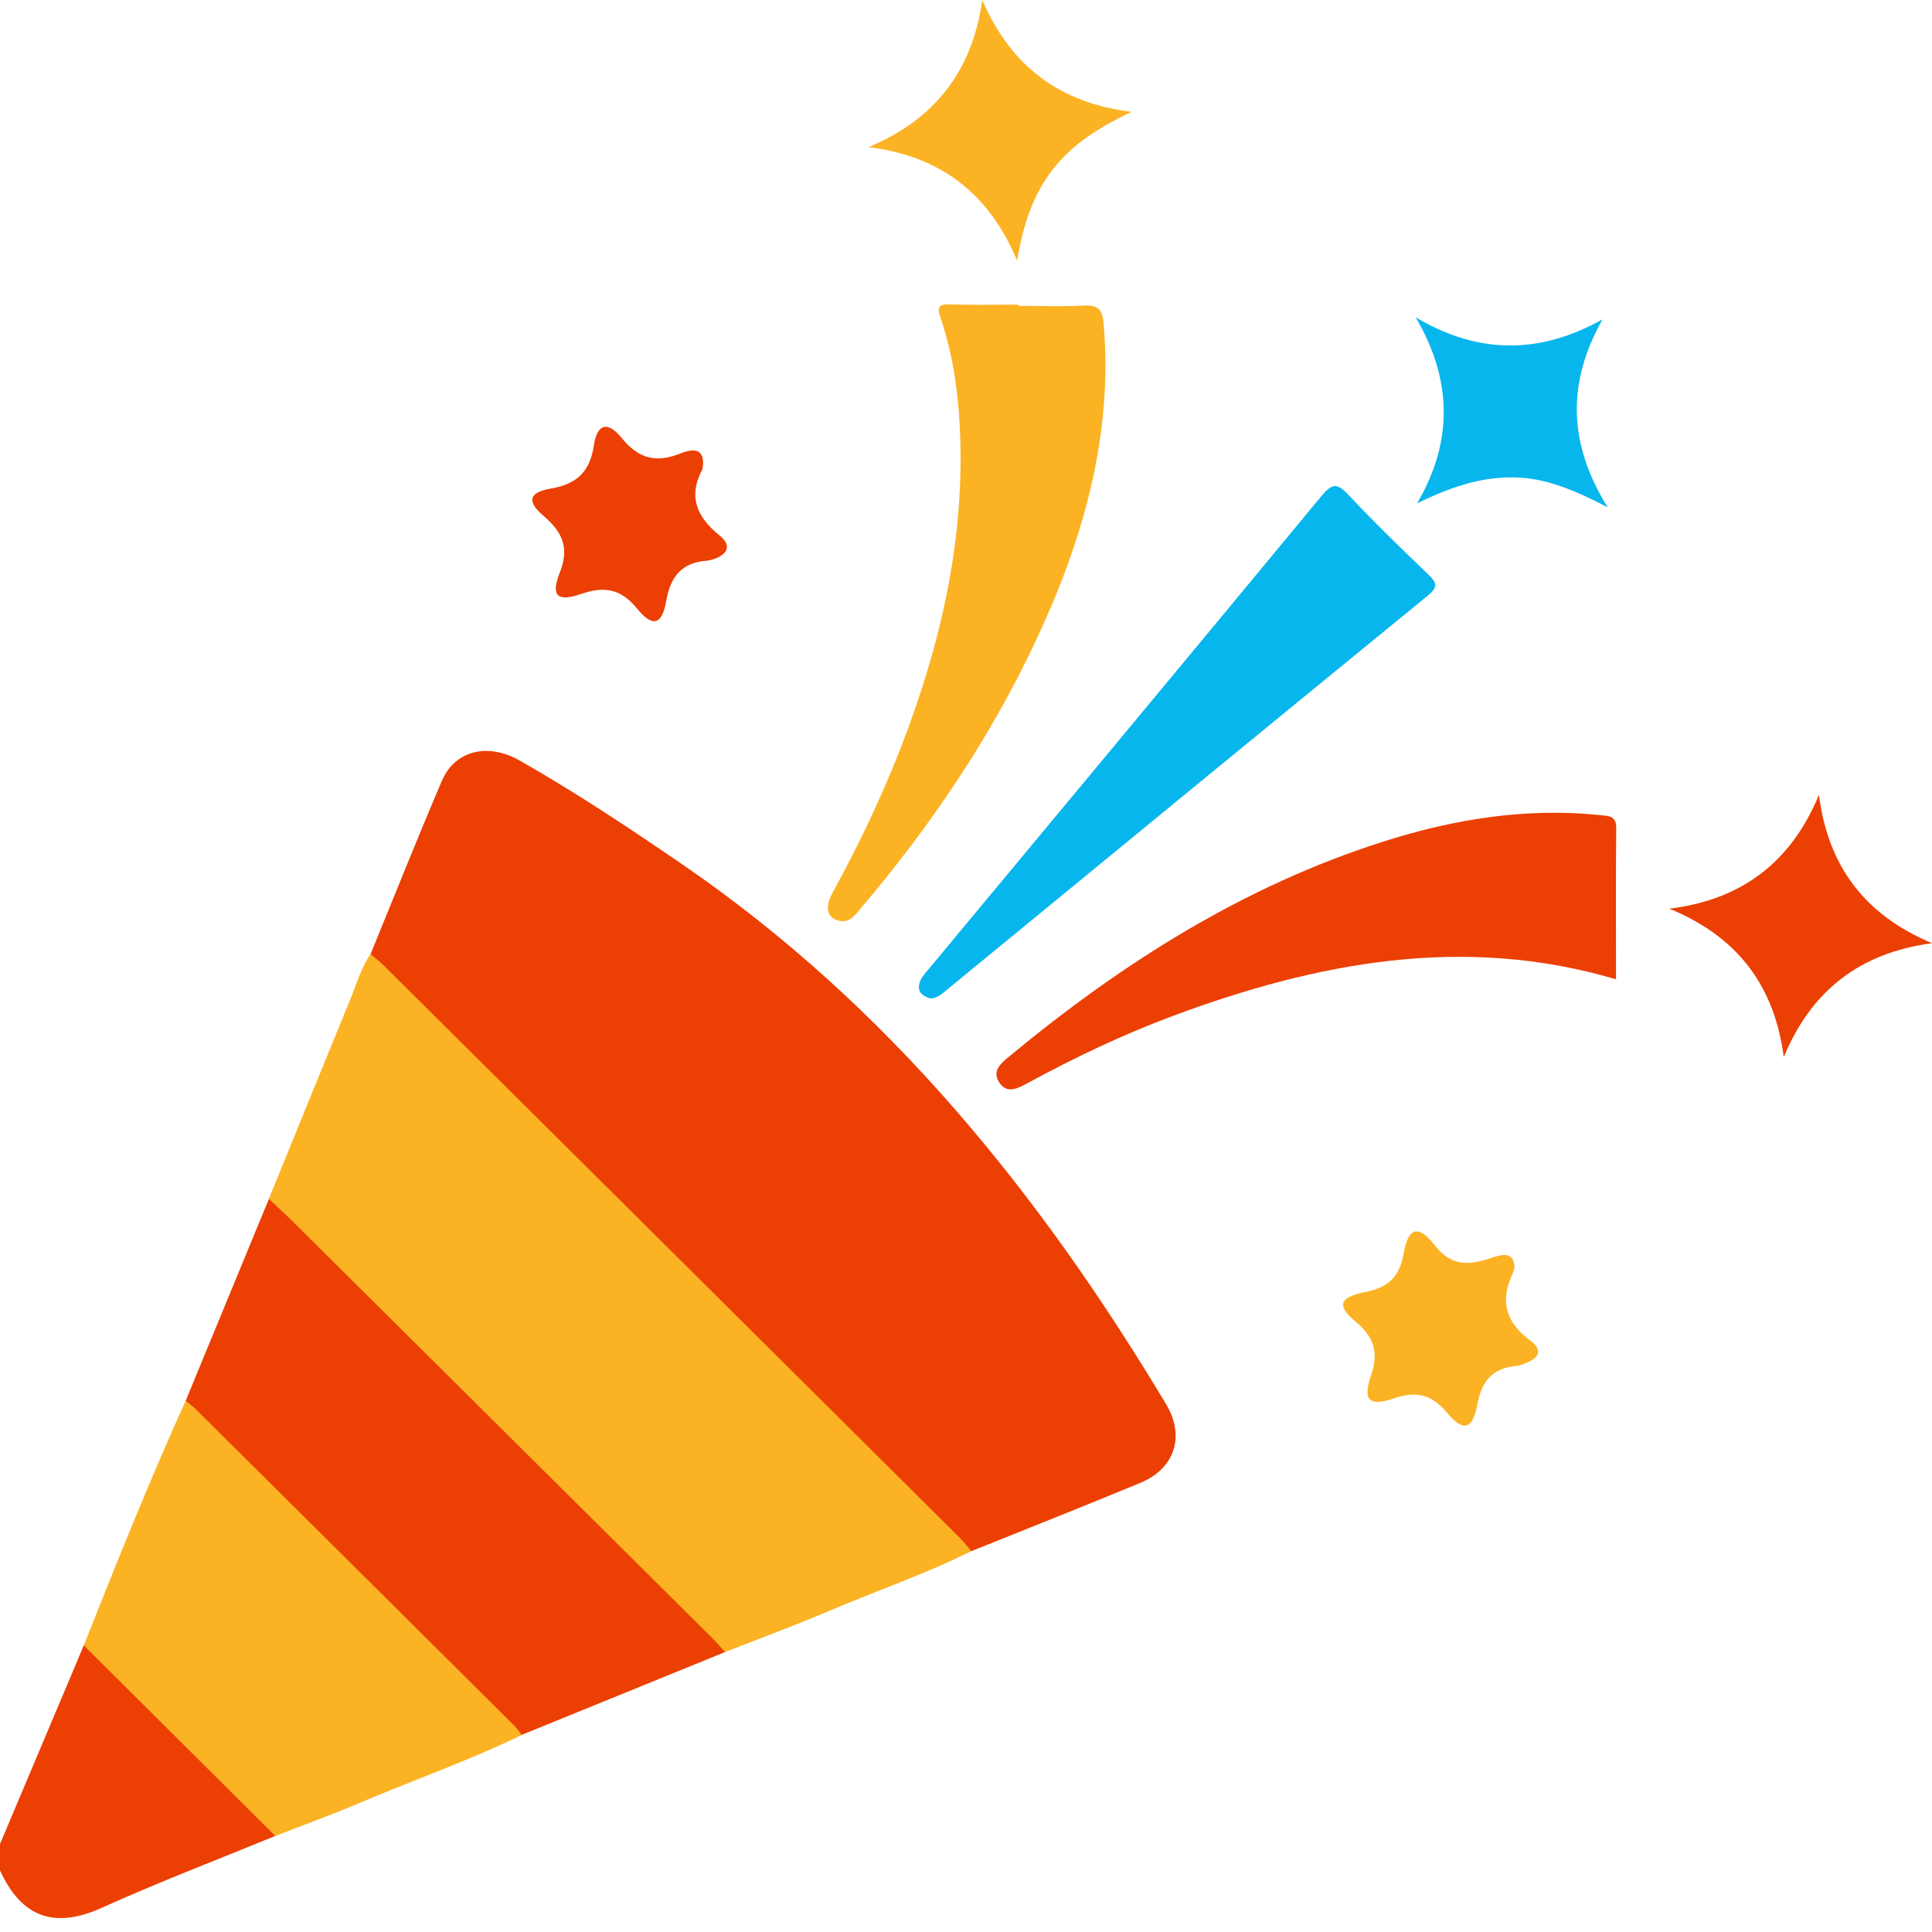 <svg width="96" height="96" viewBox="0 0 96 96" fill="none" xmlns="http://www.w3.org/2000/svg">
<g clip-path="url(#clip0_269_1155)">
<path d="M6.78729e-05 91.628C1.245 88.679 2.489 85.728 3.734 82.779C3.877 82.438 4.02 82.096 4.163 81.755C4.62 81.677 4.828 82.041 5.079 82.29C7.779 84.958 10.471 87.632 13.156 90.317C13.405 90.563 13.784 90.768 13.681 91.226C10.805 92.408 7.894 93.517 5.061 94.796C2.753 95.838 1.087 95.327 -0.002 92.934C-0.002 92.498 -0.002 92.064 -0.002 91.628H6.78729e-05Z" fill="#EC3F03"/>
<path d="M18.413 47.412C19.587 44.543 20.734 41.661 21.951 38.81C22.599 37.289 24.23 36.885 25.831 37.795C28.623 39.386 31.298 41.163 33.946 42.98C44.136 49.977 51.674 59.314 57.942 69.773C58.903 71.375 58.368 72.976 56.667 73.681C53.877 74.838 51.066 75.947 48.266 77.076C47.857 77.011 47.639 76.685 47.378 76.428C37.935 67.053 28.498 57.679 19.063 48.299C18.805 48.04 18.473 47.823 18.416 47.414L18.413 47.412Z" fill="#EC3F03"/>
<path d="M18.413 47.412C18.626 47.591 18.852 47.758 19.048 47.955C28.608 57.449 38.166 66.944 47.721 76.443C47.917 76.637 48.083 76.864 48.261 77.076C45.968 78.218 43.541 79.05 41.187 80.052C39.486 80.775 37.747 81.416 36.026 82.091C35.637 81.996 35.401 81.695 35.138 81.433C28.096 74.441 21.058 67.45 14.022 60.455C13.758 60.194 13.455 59.962 13.357 59.575C14.704 56.273 16.044 52.97 17.399 49.672C17.713 48.91 17.934 48.105 18.408 47.414L18.413 47.412Z" fill="#FBB324"/>
<path d="M13.359 59.573C13.721 59.914 14.092 60.246 14.446 60.595C21.432 67.529 28.418 74.466 35.401 81.403C35.622 81.623 35.82 81.859 36.028 82.089C32.661 83.46 29.296 84.833 25.928 86.204C25.514 86.151 25.296 85.823 25.038 85.566C19.976 80.543 14.918 75.518 9.864 70.491C9.605 70.234 9.272 70.017 9.227 69.603C10.604 66.261 11.984 62.916 13.362 59.573H13.359Z" fill="#EC3F03"/>
<path d="M9.224 69.606C9.392 69.743 9.573 69.867 9.724 70.019C14.991 75.246 20.253 80.476 25.515 85.708C25.668 85.86 25.791 86.039 25.926 86.209C23.316 87.483 20.571 88.437 17.901 89.574C16.511 90.165 15.088 90.681 13.681 91.229C10.509 88.071 7.335 84.915 4.163 81.757C5.784 77.679 7.413 73.606 9.222 69.608L9.224 69.606Z" fill="#FBB324"/>
<path d="M80.302 48.66C72.731 46.427 65.464 47.813 58.313 50.468C55.796 51.402 53.377 52.561 51.021 53.84C50.519 54.112 50.005 54.361 49.633 53.755C49.3 53.212 49.719 52.85 50.125 52.514C55.708 47.885 61.756 44.044 68.734 41.818C72.245 40.699 75.835 40.118 79.539 40.505C79.978 40.55 80.314 40.552 80.309 41.153C80.284 43.635 80.299 46.12 80.299 48.66H80.302Z" fill="#EC3F03"/>
<path d="M50.589 15.197C51.684 15.197 52.78 15.242 53.872 15.182C54.637 15.14 54.788 15.454 54.845 16.145C55.304 21.735 53.791 26.903 51.448 31.885C49.172 36.723 46.193 41.118 42.723 45.191C42.462 45.497 42.224 45.849 41.729 45.759C41.112 45.647 40.954 45.111 41.373 44.351C42.658 42.005 43.812 39.597 44.778 37.105C46.758 31.988 47.97 26.728 47.691 21.2C47.598 19.363 47.332 17.555 46.738 15.808C46.565 15.295 46.597 15.098 47.215 15.123C48.339 15.165 49.465 15.135 50.592 15.135C50.592 15.158 50.592 15.177 50.592 15.2L50.589 15.197Z" fill="#FBB324"/>
<path d="M46.251 49.618C45.819 49.493 45.521 49.254 45.722 48.75C45.812 48.526 45.993 48.336 46.153 48.145C52.665 40.31 59.186 32.481 65.678 24.629C66.187 24.014 66.446 23.999 66.993 24.579C68.272 25.943 69.618 27.247 70.968 28.543C71.382 28.942 71.487 29.153 70.957 29.587C62.983 36.098 55.031 42.633 47.072 49.164C46.833 49.361 46.605 49.585 46.251 49.618Z" fill="#07B6ED"/>
<path d="M90.384 39.493C90.831 43.06 92.675 45.47 96.003 46.868C92.429 47.342 90.005 49.211 88.635 52.526C88.171 48.952 86.304 46.522 82.944 45.151C86.585 44.71 89.012 42.805 90.384 39.493Z" fill="#EC3F03"/>
<path d="M48.808 0C50.231 3.3 52.665 5.122 56.228 5.558C54.735 6.269 53.357 7.091 52.336 8.388C51.305 9.699 50.833 11.222 50.539 12.954C49.175 9.671 46.783 7.754 43.157 7.311C46.457 5.93 48.321 3.517 48.808 0Z" fill="#FBB324"/>
<path d="M70.415 25.011C72.227 21.912 72.154 18.864 70.348 15.771C73.427 17.595 76.468 17.635 79.627 15.87C77.885 18.966 77.883 21.99 79.883 25.205C78.234 24.358 76.787 23.724 75.138 23.72C73.459 23.715 71.959 24.258 70.415 25.011Z" fill="#07B6ED"/>
<path d="M75.251 63.013C75.216 63.127 75.206 63.192 75.178 63.247C74.536 64.598 74.772 65.675 76.029 66.602C76.676 67.078 76.513 67.497 75.73 67.764C75.612 67.804 75.494 67.866 75.374 67.873C74.172 67.961 73.623 68.621 73.407 69.788C73.171 71.054 72.717 71.174 71.876 70.172C71.116 69.267 70.348 69.112 69.264 69.484C68.039 69.905 67.703 69.576 68.117 68.379C68.501 67.27 68.32 66.475 67.392 65.702C66.398 64.875 66.529 64.463 67.844 64.199C68.958 63.975 69.542 63.469 69.741 62.305C69.964 60.981 70.483 60.829 71.301 61.886C72.2 63.045 73.168 62.823 74.262 62.455C74.842 62.258 75.254 62.332 75.254 63.015L75.251 63.013Z" fill="#FBB324"/>
<path d="M34.924 23.161C34.914 23.224 34.917 23.291 34.889 23.343C34.176 24.707 34.641 25.711 35.772 26.623C36.347 27.087 36.184 27.531 35.486 27.775C35.368 27.817 35.245 27.85 35.122 27.86C33.883 27.957 33.318 28.635 33.107 29.849C32.894 31.07 32.427 31.192 31.642 30.228C30.844 29.248 30.018 29.121 28.879 29.512C27.682 29.924 27.356 29.614 27.82 28.438C28.307 27.207 27.936 26.427 27.01 25.636C26.154 24.906 26.272 24.465 27.386 24.273C28.666 24.053 29.313 23.435 29.507 22.137C29.667 21.05 30.199 20.908 30.894 21.765C31.722 22.787 32.596 23.022 33.818 22.53C34.661 22.192 34.992 22.456 34.929 23.159L34.924 23.161Z" fill="#EC3F03"/>
</g>
<defs>
<clipPath id="clip0_269_1155">
<rect width="96" height="95.309" fill="white"/>
</clipPath>
</defs>
</svg>
